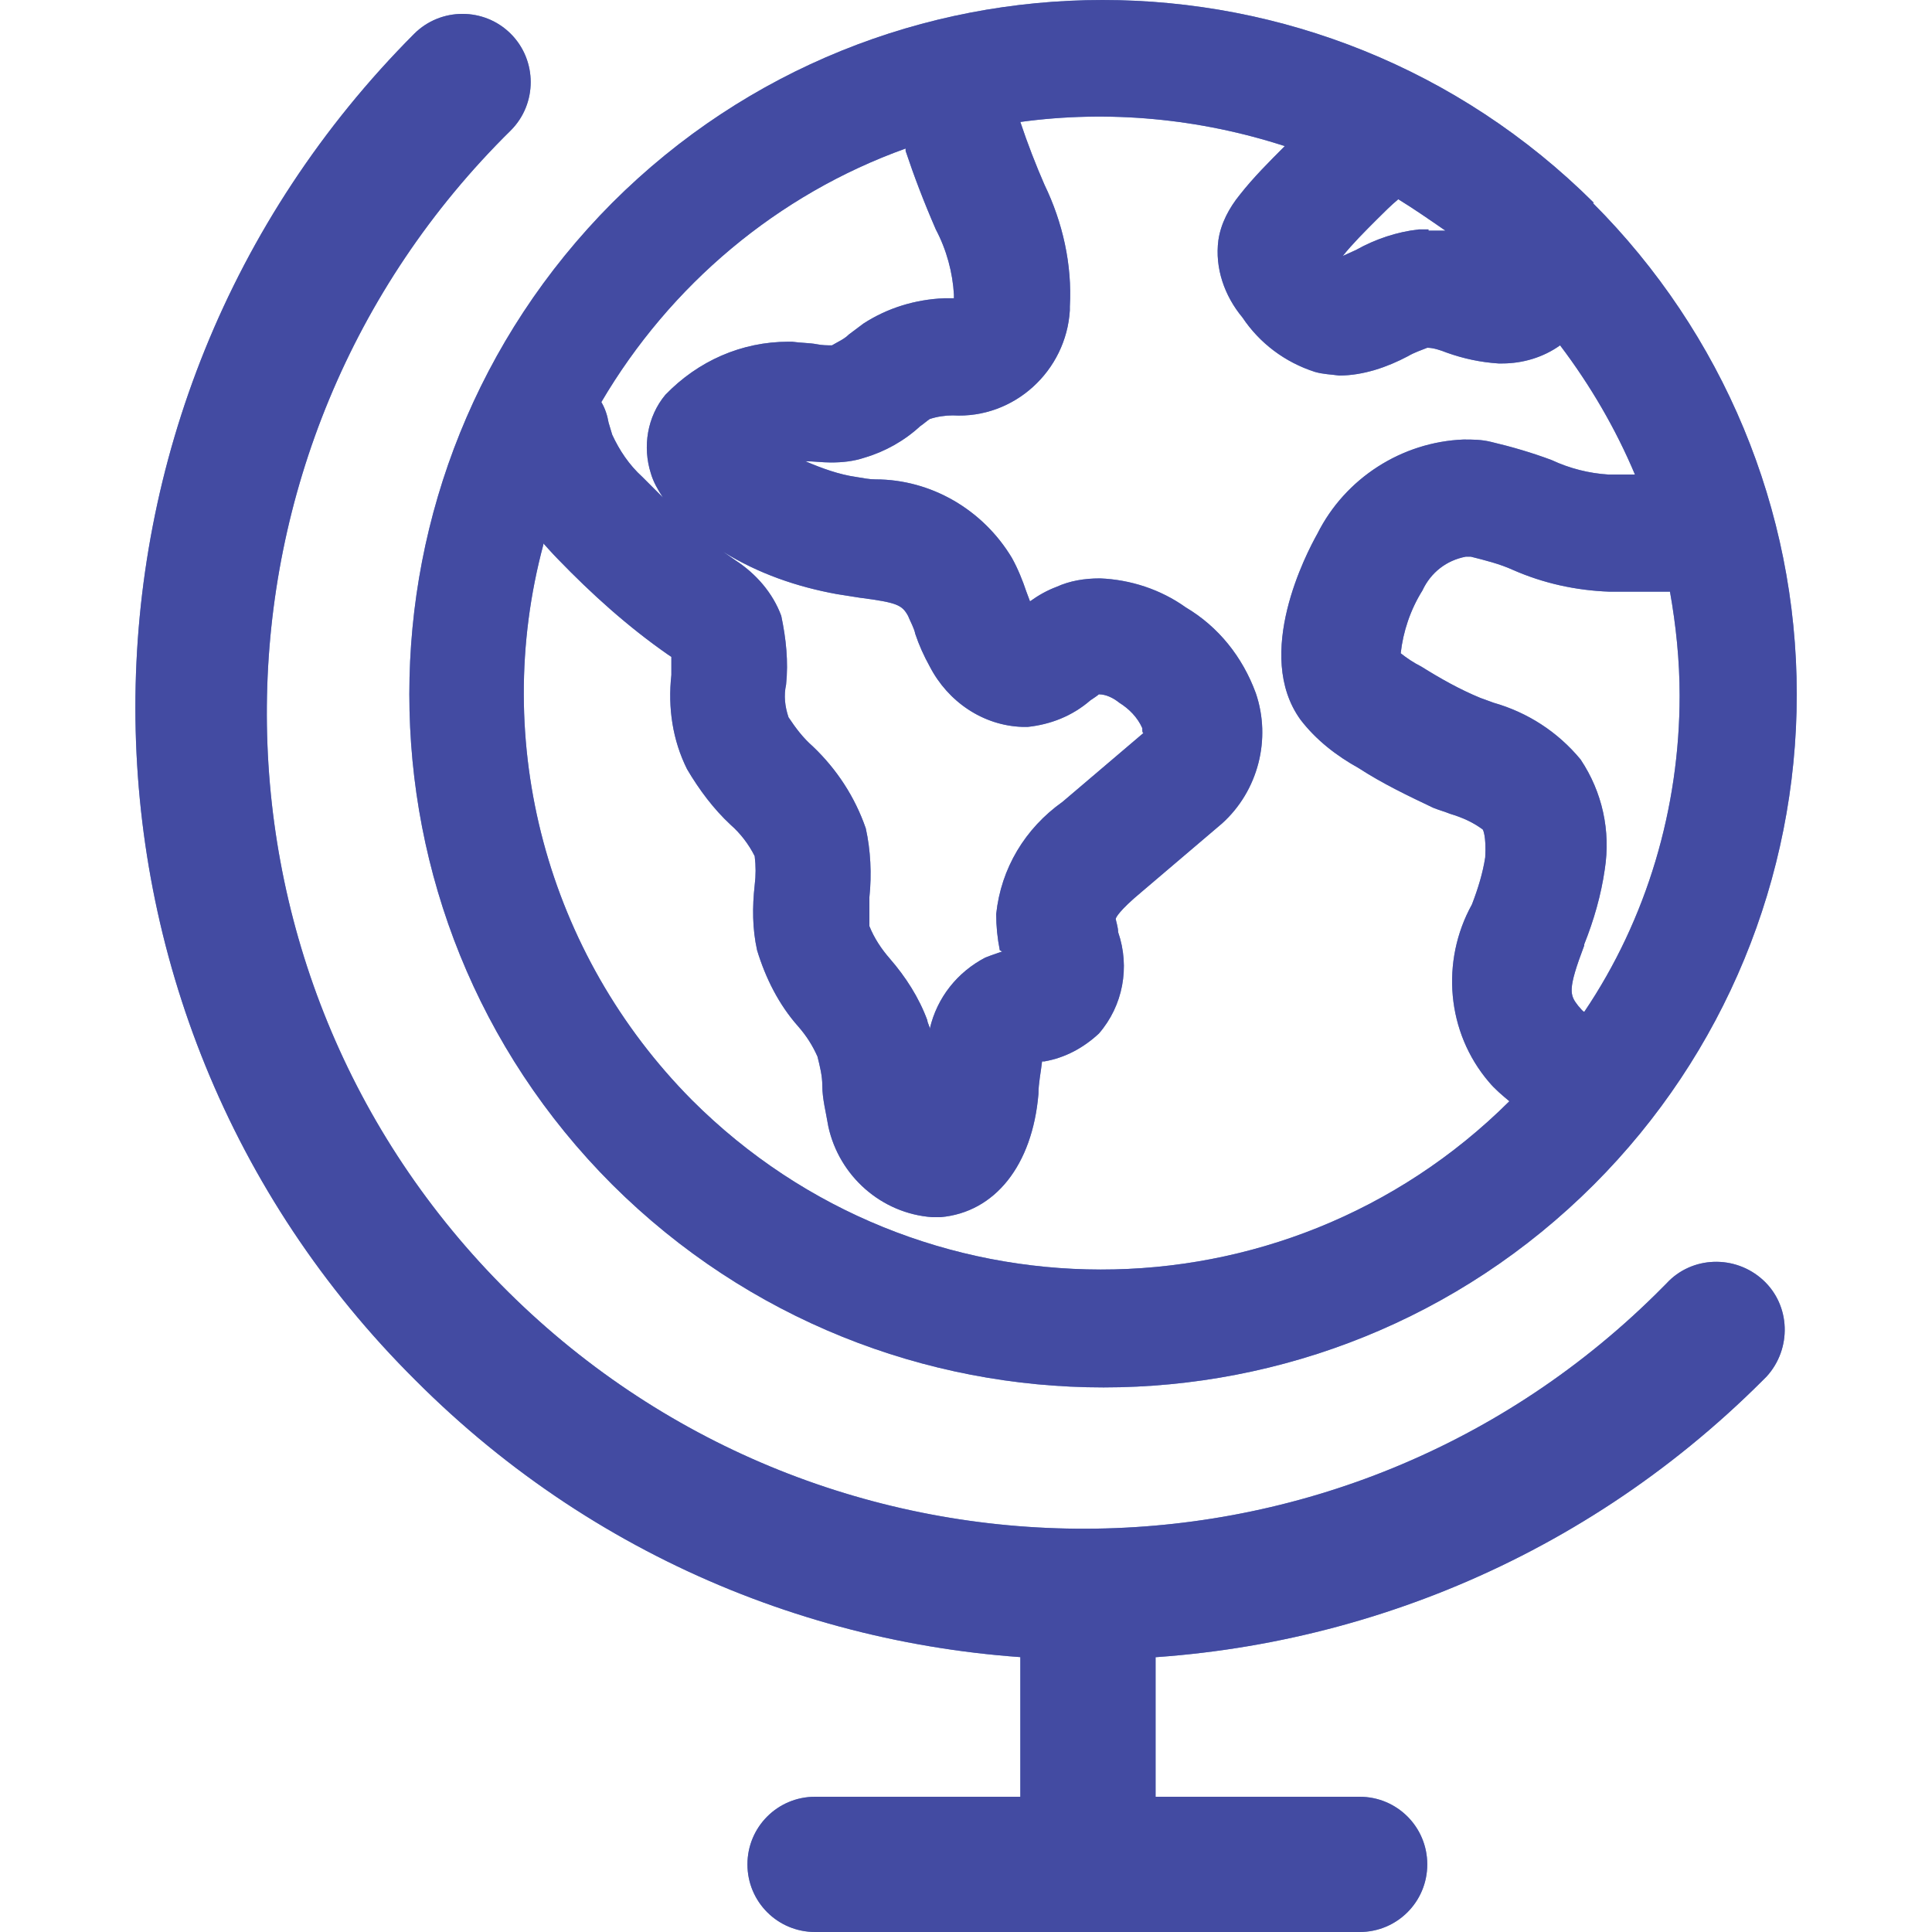 <?xml version="1.0" encoding="UTF-8"?><svg id="Layer_1" xmlns="http://www.w3.org/2000/svg" xmlns:xlink="http://www.w3.org/1999/xlink" viewBox="0 0 16 16"><defs><style>.cls-1{fill:none;}.cls-2{fill-rule:evenodd;}.cls-2,.cls-3{fill:#6e8fc7;}.cls-4{fill:#434BA2;}.cls-5{clip-path:url(#clippath-1);}.cls-6{clip-path:url(#clippath);}</style><clipPath id="clippath"><rect class="cls-1" x="1.12" width="13.76" height="16"/></clipPath><clipPath id="clippath-1"><rect class="cls-1" x="1.12" width="13.76" height="16"/></clipPath></defs><g class="cls-6"><g id="Group_16045"><path id="Path_61198" class="cls-2" d="M4.23.28c.22.22.22.58,0,.8,0,0,0,0,0,0-2.66,2.62-2.7,6.9-.08,9.56,2.62,2.66,6.9,2.7,9.56.08.03-.03.06-.06.09-.09.21-.23.57-.24.8-.03.23.21.24.57.03.8,0,0-.02.02-.03.03-3.08,3.08-8.08,3.09-11.16,0C.35,8.36.35,3.37,3.43.28c.22-.22.58-.22.8,0,0,0,0,0,0,0h0Z"/><path id="Path_61199" class="cls-2" d="M6.19,15.44c0-.31.25-.56.56-.56h4.51c.31,0,.56.25.56.56s-.25.56-.56.56h-4.51c-.31,0-.56-.25-.56-.56"/><path id="Path_61200" class="cls-2" d="M9.01,12.69c.31,0,.56.25.56.55v2.21c0,.3-.25.55-.56.55s-.56-.25-.56-.55v-2.21c0-.3.25-.55.56-.55"/><path id="Path_61201" class="cls-3" d="M13.2,1.68c-2.25-2.24-5.89-2.24-8.13,0-2.24,2.25-2.24,5.89,0,8.13,2.25,2.24,5.89,2.24,8.13,0,1.08-1.08,1.68-2.54,1.68-4.06,0-1.53-.61-2.99-1.69-4.07M8.3,7.88s-.09.03-.14.05c-.23.12-.4.33-.46.59,0-.02-.02-.05-.02-.07-.07-.19-.18-.36-.31-.51-.07-.08-.13-.17-.17-.27,0-.08,0-.16,0-.24.02-.19.01-.39-.03-.57-.09-.26-.24-.49-.44-.68-.08-.07-.14-.15-.2-.24-.03-.09-.04-.18-.02-.27.02-.19,0-.38-.04-.57-.07-.19-.21-.35-.38-.46l-.1-.07c.29.18.61.29.94.35.06.01.13.02.19.03.31.04.35.06.4.15.02.05.05.1.06.15.03.09.07.18.12.27.15.29.44.49.77.5h.04c.19-.02.37-.09.52-.22.03-.02.06-.04.07-.05.06,0,.12.03.17.07.08.05.15.12.19.21,0,.02,0,.04.01.04h0l-.67.57c-.31.22-.51.55-.55.93,0,.1.01.2.03.3M7.5,1.25c.07.21.15.42.25.65.09.17.14.36.15.54v.03h-.08c-.24.01-.47.08-.67.21-.04.03-.08.06-.12.09-.04.04-.09.06-.14.09-.04,0-.08,0-.13-.01s-.13-.01-.2-.02h-.03c-.39,0-.75.16-1.02.44-.15.18-.19.43-.12.65.02.07.06.14.1.2-.06-.06-.11-.11-.17-.17-.11-.1-.19-.22-.25-.35l-.03-.1c-.01-.06-.03-.12-.06-.17.57-.97,1.46-1.72,2.52-2.1M4.5,4.5s.08.09.12.13c.28.29.58.56.91.79l.03.02c0,.05,0,.1,0,.15-.03.27.01.54.13.78.1.17.22.33.36.46.08.07.15.16.2.26.01.08.01.16,0,.24-.02.18-.02.36.02.54.07.23.18.45.34.63.07.08.12.16.16.25.02.08.04.16.04.24,0,.11.03.22.05.34.09.41.44.72.86.75h.07c.45-.04.76-.43.81-1.02,0-.09.02-.18.03-.27h.02c.17-.03.32-.11.45-.23.2-.23.26-.55.16-.84,0-.04-.02-.1-.02-.11s.03-.07.21-.22l.67-.57c.3-.27.41-.7.28-1.08-.11-.3-.31-.55-.58-.71-.21-.15-.46-.23-.71-.24-.13,0-.25.02-.36.07-.08.03-.15.07-.22.12l-.03-.08c-.03-.09-.07-.19-.12-.28-.24-.4-.67-.65-1.13-.65-.05,0-.1-.01-.16-.02-.14-.02-.28-.07-.42-.13.07,0,.14.01.21.01.1,0,.19-.01.28-.04.17-.05.33-.14.46-.26.03-.02.05-.04.08-.06.06-.02.13-.03.19-.03.51.03.94-.37.97-.87,0-.01,0-.02,0-.03.02-.35-.06-.7-.21-1.01-.07-.16-.14-.34-.2-.52.73-.1,1.48-.03,2.19.2-.13.13-.26.26-.37.4-.09.11-.16.24-.18.38-.03.23.05.46.2.64.14.21.35.37.6.45.07.02.13.02.2.03.2,0,.4-.07.57-.16.05-.03.11-.05.16-.07.05,0,.11.02.16.04.14.05.28.08.43.09h.03c.17,0,.34-.05.48-.15.25.33.46.69.62,1.07-.05,0-.1,0-.16,0h-.06c-.16-.01-.32-.05-.47-.12-.16-.06-.33-.11-.5-.15-.08-.02-.15-.02-.23-.02-.51.02-.98.32-1.21.78-.09.16-.53,1-.14,1.54.13.17.3.3.48.4.2.13.41.23.62.33.05.02.09.03.14.05.1.03.19.07.27.13,0,0,.03.05.02.23-.02.13-.06.26-.11.39-.26.47-.21,1.06.14,1.47.05.06.11.11.17.16-1.87,1.86-4.9,1.86-6.77-.01-1.2-1.21-1.67-2.96-1.23-4.6M11.83,1.9h-.08c-.18.02-.36.08-.52.17l-.11.05h0c.08-.1.18-.2.28-.3.06-.06.12-.12.18-.17.13.08.26.17.39.26-.05,0-.09,0-.14,0M13.12,7.82c.08-.2.14-.41.17-.62.05-.32-.02-.64-.2-.91-.19-.23-.44-.39-.72-.47l-.11-.04c-.17-.07-.33-.16-.49-.26-.06-.03-.12-.07-.17-.11.02-.18.08-.36.18-.52.07-.15.2-.25.36-.28.01,0,.03,0,.04,0,.12.03.24.06.35.11.25.11.52.17.8.18.04,0,.09,0,.13,0,.05,0,.12,0,.19,0s.12,0,.18,0c.05.28.08.57.08.86,0,.93-.27,1.85-.79,2.62-.02-.01-.03-.03-.05-.05-.07-.09-.09-.13.05-.5"/></g></g><g class="cls-5"><g id="Group_16045-2"><path id="Path_61198-2" class="cls-4" d="M4.23.28c.22.22.22.58,0,.8,0,0,0,0,0,0-2.66,2.62-2.7,6.9-.08,9.56,2.62,2.66,6.9,2.7,9.56.08.03-.03.06-.06.09-.09.21-.23.57-.24.8-.03.23.21.24.57.03.8,0,0-.02.02-.03.03-3.08,3.08-8.08,3.09-11.16,0C.35,8.36.35,3.37,3.43.28c.22-.22.58-.22.8,0,0,0,0,0,0,0h0Z"/><path id="Path_61199-2" class="cls-4" d="M6.19,15.44c0-.31.25-.56.56-.56h4.51c.31,0,.56.25.56.56s-.25.56-.56.56h-4.51c-.31,0-.56-.25-.56-.56"/><path id="Path_61200-2" class="cls-4" d="M9.01,12.69c.31,0,.56.25.56.55v2.21c0,.3-.25.55-.56.55s-.56-.25-.56-.55v-2.21c0-.3.25-.55.56-.55"/><path id="Path_61201-2" class="cls-4" d="M13.2,1.68c-2.25-2.24-5.89-2.24-8.13,0-2.24,2.25-2.24,5.89,0,8.13,2.25,2.24,5.89,2.24,8.13,0,1.08-1.08,1.68-2.54,1.68-4.06,0-1.53-.61-2.99-1.69-4.07M8.3,7.88s-.09.03-.14.05c-.23.12-.4.33-.46.59,0-.02-.02-.05-.02-.07-.07-.19-.18-.36-.31-.51-.07-.08-.13-.17-.17-.27,0-.08,0-.16,0-.24.02-.19.01-.39-.03-.57-.09-.26-.24-.49-.44-.68-.08-.07-.14-.15-.2-.24-.03-.09-.04-.18-.02-.27.02-.19,0-.38-.04-.57-.07-.19-.21-.35-.38-.46l-.1-.07c.29.18.61.29.94.35.06.01.13.02.19.03.31.04.35.06.4.15.02.05.05.1.06.15.03.09.07.18.12.27.15.29.44.49.77.5h.04c.19-.02.37-.09.52-.22.03-.02.06-.04.07-.05.06,0,.12.03.17.07.08.05.15.12.19.21,0,.02,0,.04.01.04h0l-.67.57c-.31.22-.51.55-.55.93,0,.1.01.2.03.3M7.5,1.25c.07.21.15.42.25.65.09.17.14.36.15.54v.03h-.08c-.24.01-.47.08-.67.21-.04.03-.08.06-.12.09-.04.04-.09.06-.14.09-.04,0-.08,0-.13-.01s-.13-.01-.2-.02h-.03c-.39,0-.75.16-1.02.44-.15.18-.19.43-.12.65.02.07.06.14.1.2-.06-.06-.11-.11-.17-.17-.11-.1-.19-.22-.25-.35l-.03-.1c-.01-.06-.03-.12-.06-.17.57-.97,1.46-1.72,2.52-2.1M4.5,4.5s.08.09.12.13c.28.29.58.56.91.79l.03.02c0,.05,0,.1,0,.15-.03.27.01.54.13.78.1.17.22.33.36.46.08.07.15.16.2.26.01.08.01.16,0,.24-.02.18-.02.36.02.54.07.23.18.45.34.63.07.08.12.16.16.25.02.08.04.16.04.24,0,.11.03.22.05.34.09.41.44.72.86.75h.07c.45-.04.76-.43.81-1.02,0-.09.02-.18.03-.27h.02c.17-.03.32-.11.45-.23.2-.23.26-.55.16-.84,0-.04-.02-.1-.02-.11s.03-.07.21-.22l.67-.57c.3-.27.41-.7.28-1.08-.11-.3-.31-.55-.58-.71-.21-.15-.46-.23-.71-.24-.13,0-.25.02-.36.07-.08.03-.15.07-.22.12l-.03-.08c-.03-.09-.07-.19-.12-.28-.24-.4-.67-.65-1.13-.65-.05,0-.1-.01-.16-.02-.14-.02-.28-.07-.42-.13.07,0,.14.01.21.01.1,0,.19-.01.28-.04.17-.05.33-.14.46-.26.03-.02.05-.04.08-.06.06-.02.13-.03.19-.03.51.03.94-.37.97-.87,0-.01,0-.02,0-.03.02-.35-.06-.7-.21-1.01-.07-.16-.14-.34-.2-.52.73-.1,1.48-.03,2.19.2-.13.13-.26.26-.37.4-.09.11-.16.24-.18.38-.03.23.05.46.2.64.14.21.35.37.6.45.07.02.13.02.2.03.2,0,.4-.07.57-.16.05-.03.11-.05.16-.07.05,0,.11.02.16.04.14.05.28.08.43.09h.03c.17,0,.34-.05.48-.15.25.33.46.69.62,1.07-.05,0-.1,0-.16,0h-.06c-.16-.01-.32-.05-.47-.12-.16-.06-.33-.11-.5-.15-.08-.02-.15-.02-.23-.02-.51.02-.98.32-1.21.78-.09.16-.53,1-.14,1.54.13.17.3.3.48.4.2.13.41.23.62.33.05.02.09.03.14.05.1.03.19.07.27.13,0,0,.03.05.02.23-.02.13-.06.26-.11.39-.26.47-.21,1.06.14,1.47.05.06.11.11.17.16-1.87,1.86-4.9,1.86-6.77-.01-1.2-1.21-1.67-2.96-1.23-4.6M11.83,1.9h-.08c-.18.02-.36.08-.52.17l-.11.05h0c.08-.1.18-.2.28-.3.06-.06.12-.12.18-.17.13.08.26.17.39.26-.05,0-.09,0-.14,0M13.12,7.82c.08-.2.14-.41.17-.62.05-.32-.02-.64-.2-.91-.19-.23-.44-.39-.72-.47l-.11-.04c-.17-.07-.33-.16-.49-.26-.06-.03-.12-.07-.17-.11.02-.18.08-.36.18-.52.07-.15.2-.25.36-.28.01,0,.03,0,.04,0,.12.03.24.06.35.11.25.11.52.17.8.18.04,0,.09,0,.13,0,.05,0,.12,0,.19,0s.12,0,.18,0c.05.28.08.57.08.86,0,.93-.27,1.85-.79,2.62-.02-.01-.03-.03-.05-.05-.07-.09-.09-.13.05-.5"/></g></g></svg>